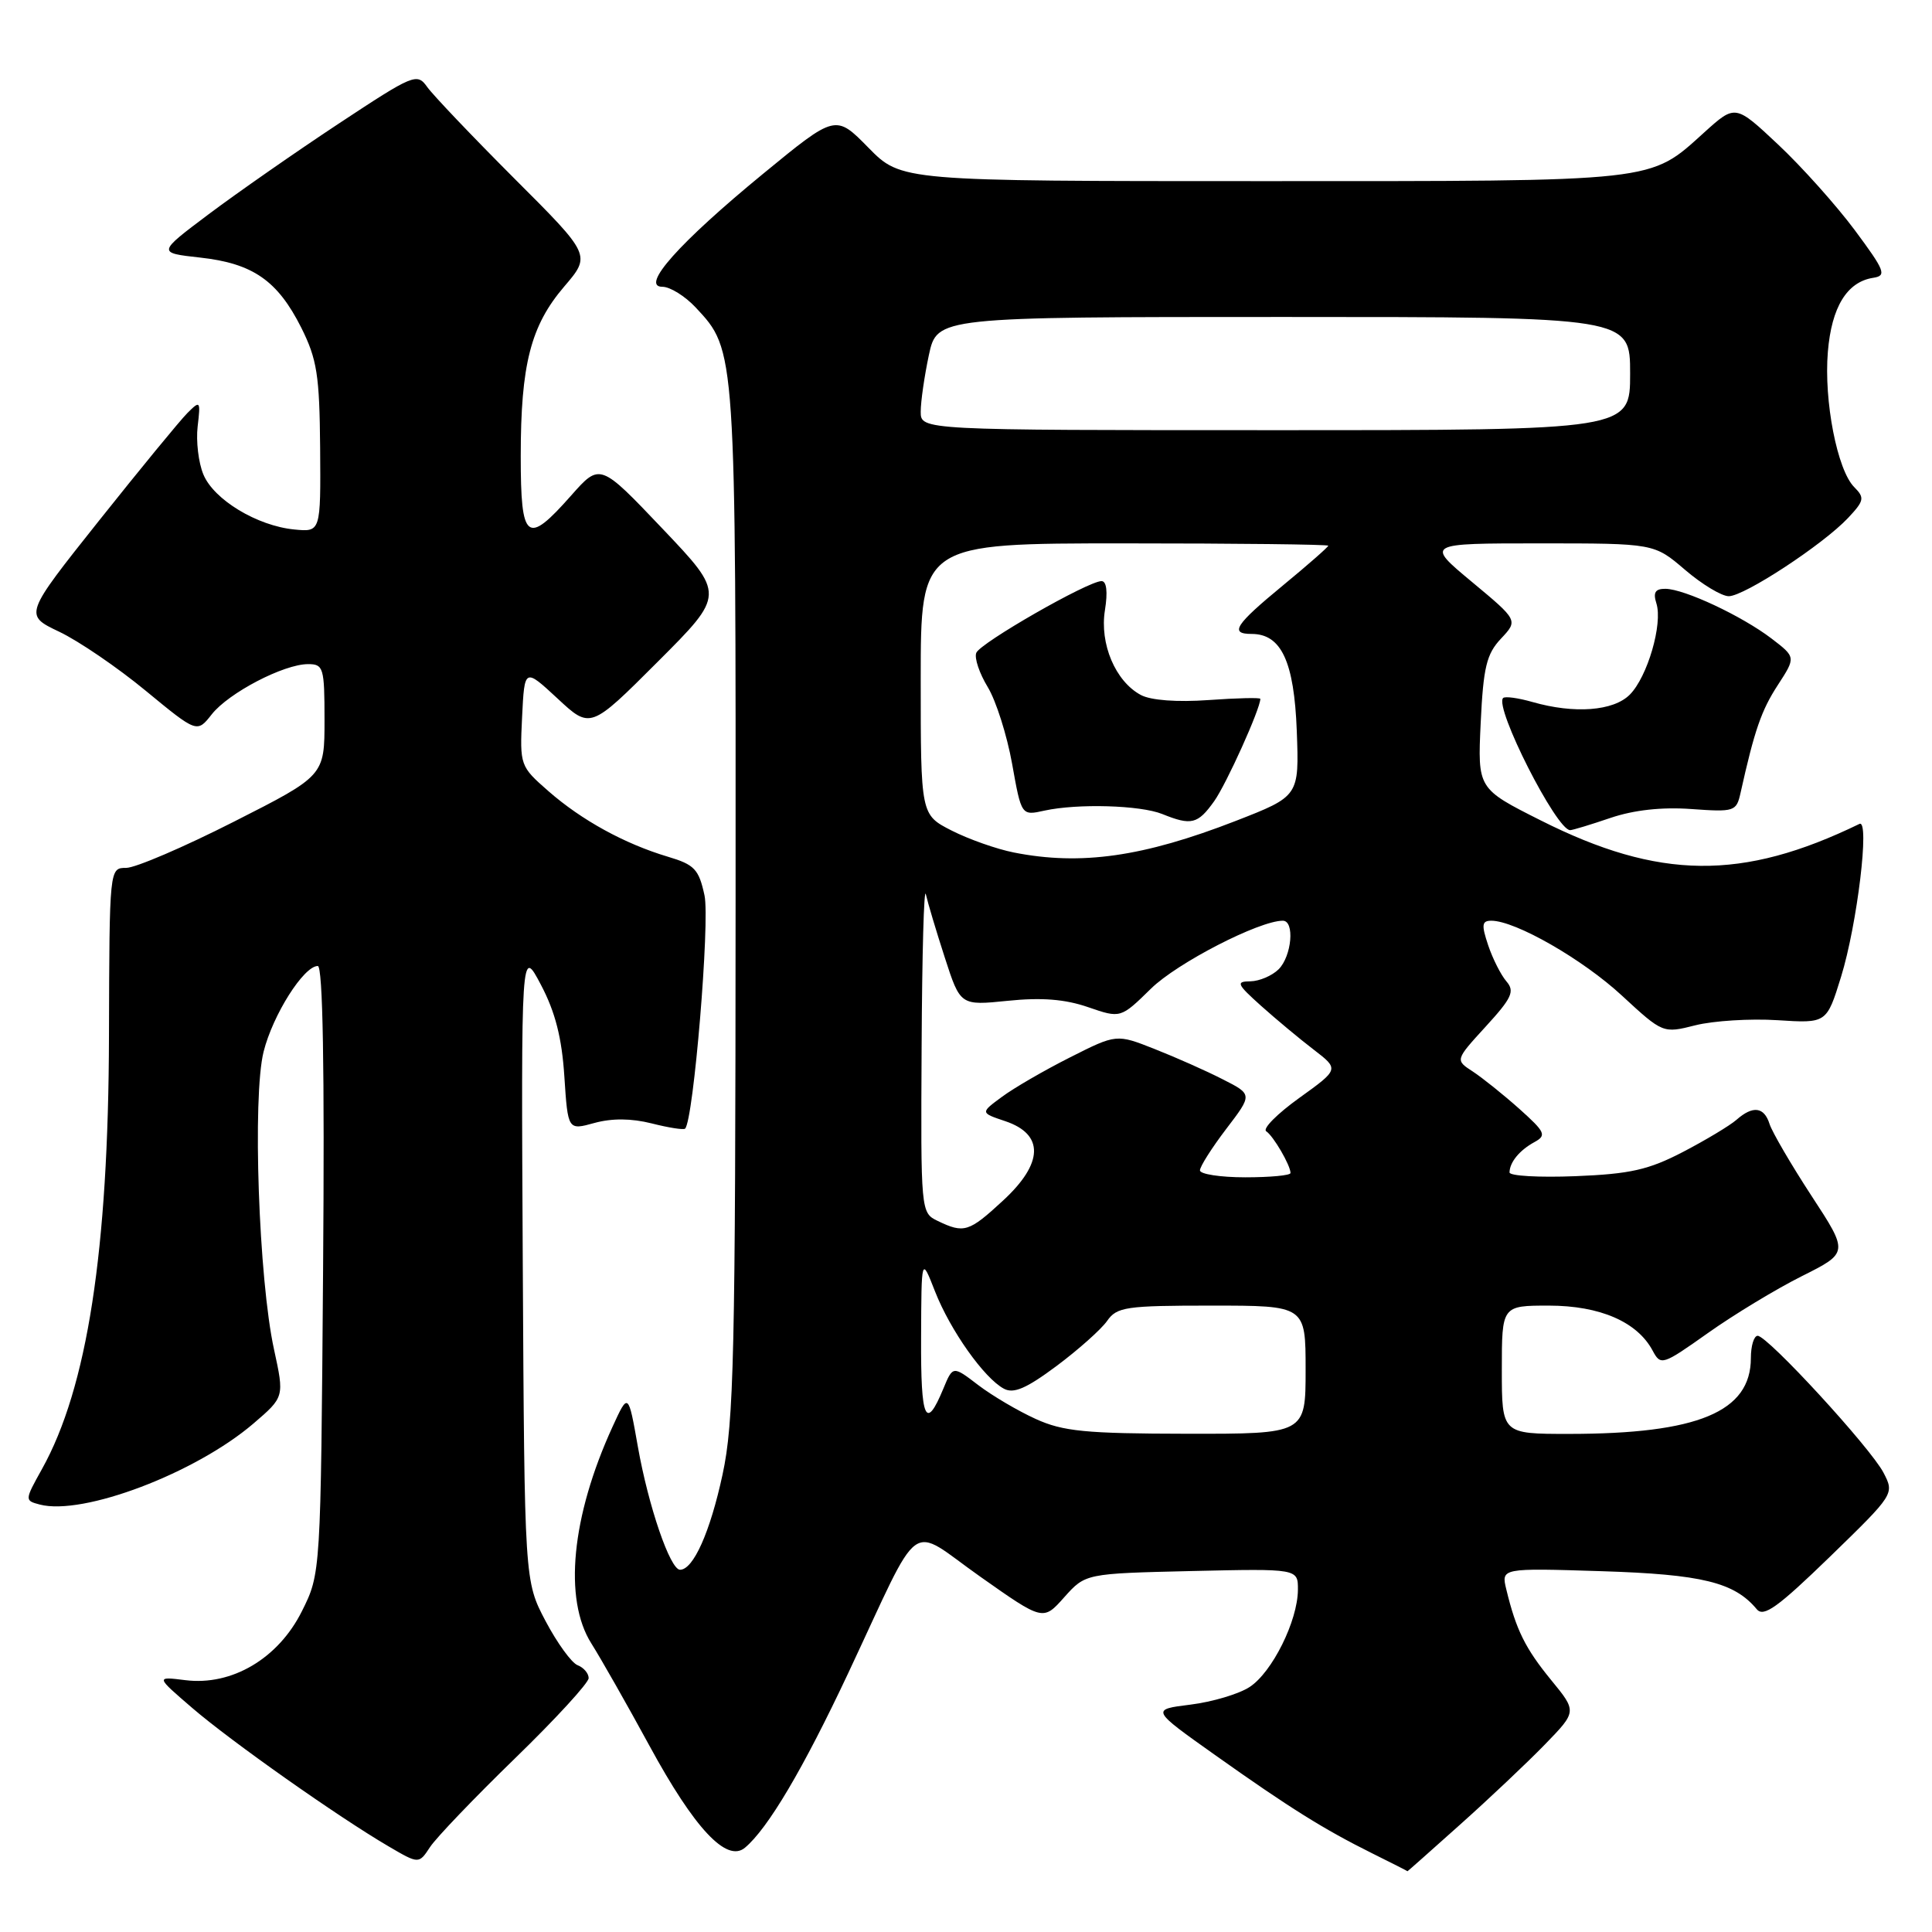 <?xml version="1.0" encoding="UTF-8" standalone="no"?>
<!DOCTYPE svg PUBLIC "-//W3C//DTD SVG 1.1//EN" "http://www.w3.org/Graphics/SVG/1.1/DTD/svg11.dtd" >
<svg xmlns="http://www.w3.org/2000/svg" xmlns:xlink="http://www.w3.org/1999/xlink" version="1.1" viewBox="0 0 256 256">
 <g >
 <path fill="currentColor"
d=" M 193.49 241.75 C 197.34 238.31 202.39 233.54 204.72 231.14 C 208.95 226.78 208.95 226.78 205.53 222.61 C 202.11 218.43 200.89 215.97 199.60 210.63 C 198.90 207.77 198.90 207.77 212.20 208.19 C 225.52 208.61 229.81 209.66 232.78 213.23 C 233.69 214.33 235.56 212.98 242.47 206.28 C 251.01 197.98 251.03 197.95 249.58 195.15 C 247.87 191.85 234.22 177.00 232.90 177.00 C 232.41 177.00 232.00 178.32 232.00 179.94 C 232.00 187.08 224.98 190.00 207.86 190.00 C 199.00 190.00 199.00 190.00 199.00 181.50 C 199.00 173.00 199.00 173.00 205.25 173.00 C 212.01 173.01 216.94 175.15 218.98 178.96 C 220.06 180.98 220.27 180.91 226.30 176.64 C 229.71 174.22 235.30 170.83 238.73 169.11 C 244.96 165.99 244.96 165.99 240.03 158.45 C 237.32 154.30 234.83 150.02 234.48 148.95 C 233.76 146.65 232.27 146.46 230.08 148.39 C 229.21 149.15 226.03 151.06 223.00 152.64 C 218.44 155.01 216.01 155.56 208.75 155.85 C 203.94 156.04 200.01 155.82 200.02 155.35 C 200.04 154.00 201.35 152.41 203.31 151.34 C 204.96 150.44 204.77 150.02 201.31 146.92 C 199.20 145.04 196.43 142.82 195.15 141.98 C 192.81 140.46 192.81 140.46 196.87 136.02 C 200.34 132.23 200.74 131.35 199.61 130.04 C 198.88 129.19 197.79 127.04 197.19 125.25 C 196.28 122.54 196.35 122.00 197.61 122.00 C 200.80 122.00 209.73 127.12 214.92 131.93 C 220.35 136.94 220.35 136.94 224.67 135.85 C 227.04 135.26 231.92 134.95 235.51 135.18 C 242.04 135.60 242.04 135.60 243.95 129.43 C 246.09 122.50 247.78 108.50 246.39 109.17 C 230.85 116.72 219.83 116.60 204.14 108.70 C 195.79 104.50 195.79 104.50 196.20 95.77 C 196.55 88.41 196.97 86.66 198.89 84.62 C 201.16 82.20 201.16 82.20 195.03 77.10 C 188.90 72.00 188.90 72.00 204.04 72.00 C 219.18 72.00 219.18 72.00 223.27 75.50 C 225.52 77.43 228.13 79.00 229.07 79.00 C 231.13 79.00 241.57 72.15 244.87 68.64 C 247.02 66.35 247.10 65.96 245.70 64.55 C 243.45 62.31 241.66 53.13 242.20 46.63 C 242.69 40.68 244.74 37.34 248.22 36.81 C 250.02 36.53 249.77 35.89 245.77 30.50 C 243.31 27.20 238.75 22.10 235.62 19.16 C 229.94 13.83 229.94 13.83 225.86 17.51 C 218.48 24.18 220.06 24.00 167.24 24.00 C 119.42 24.00 119.42 24.00 115.07 19.57 C 110.72 15.14 110.72 15.14 101.11 23.03 C 89.99 32.16 84.79 38.00 87.77 38.00 C 88.79 38.00 90.78 39.24 92.19 40.75 C 97.53 46.47 97.50 46.09 97.47 119.50 C 97.45 179.68 97.25 188.41 95.74 195.39 C 94.10 203.00 91.87 208.00 90.11 208.00 C 88.80 208.00 85.92 199.60 84.52 191.69 C 83.25 184.50 83.25 184.50 81.16 189.06 C 75.72 200.94 74.65 211.91 78.36 217.77 C 79.65 219.82 83.12 225.92 86.06 231.33 C 92.02 242.29 96.28 246.84 98.70 244.84 C 101.74 242.31 106.44 234.37 112.42 221.64 C 122.36 200.48 120.17 202.07 129.88 208.91 C 138.22 214.79 138.22 214.79 141.02 211.64 C 143.83 208.50 143.83 208.50 157.92 208.17 C 172.00 207.85 172.00 207.85 171.98 210.67 C 171.95 214.78 168.57 221.58 165.59 223.53 C 164.18 224.46 160.65 225.51 157.76 225.87 C 152.50 226.52 152.50 226.52 161.00 232.55 C 170.93 239.59 175.38 242.37 181.81 245.57 C 184.39 246.85 186.50 247.92 186.50 247.95 C 186.50 247.98 189.65 245.19 193.49 241.75 Z  M 68.23 233.00 C 73.61 227.78 78.00 222.99 78.00 222.36 C 78.00 221.73 77.34 220.96 76.54 220.65 C 75.74 220.35 73.83 217.71 72.29 214.80 C 69.50 209.50 69.50 209.50 69.27 167.50 C 69.05 125.50 69.05 125.50 71.68 130.50 C 73.57 134.08 74.45 137.52 74.78 142.64 C 75.25 149.77 75.25 149.77 78.76 148.80 C 81.09 148.16 83.66 148.18 86.36 148.86 C 88.60 149.43 90.59 149.74 90.78 149.55 C 91.90 148.44 94.09 122.07 93.35 118.64 C 92.60 115.18 92.03 114.57 88.50 113.52 C 82.77 111.81 77.08 108.69 72.68 104.84 C 68.91 101.54 68.87 101.43 69.18 95.00 C 69.50 88.50 69.50 88.50 73.87 92.55 C 78.23 96.61 78.23 96.61 87.15 87.69 C 96.07 78.77 96.07 78.77 87.78 70.05 C 79.50 61.34 79.50 61.34 75.67 65.67 C 69.80 72.31 69.00 71.69 69.00 60.44 C 69.00 48.30 70.32 43.16 74.76 37.97 C 78.32 33.81 78.32 33.81 68.16 23.66 C 62.58 18.07 57.38 12.61 56.61 11.53 C 55.26 9.63 54.83 9.81 44.85 16.40 C 39.16 20.16 31.43 25.55 27.67 28.37 C 20.84 33.50 20.84 33.50 26.52 34.13 C 33.51 34.90 36.78 37.18 39.92 43.42 C 42.01 47.61 42.34 49.71 42.42 59.37 C 42.50 70.50 42.50 70.50 39.00 70.16 C 34.07 69.68 28.33 66.21 26.95 62.87 C 26.30 61.32 25.96 58.45 26.19 56.50 C 26.59 53.10 26.53 53.03 24.83 54.73 C 23.86 55.70 18.59 62.12 13.12 68.99 C 3.18 81.49 3.18 81.49 7.85 83.71 C 10.42 84.93 15.58 88.45 19.31 91.53 C 26.11 97.13 26.11 97.13 28.06 94.65 C 30.30 91.81 37.60 88.00 40.82 88.00 C 42.86 88.00 43.00 88.46 43.00 95.39 C 43.00 102.79 43.00 102.79 30.97 108.89 C 24.35 112.25 17.94 115.00 16.72 115.00 C 14.50 115.00 14.50 115.00 14.44 137.25 C 14.37 165.74 11.56 183.90 5.56 194.66 C 3.26 198.79 3.26 198.83 5.27 199.36 C 11.00 200.86 25.89 195.21 33.59 188.62 C 37.68 185.11 37.68 185.11 36.31 178.81 C 34.28 169.54 33.43 145.31 34.93 139.35 C 36.16 134.45 40.25 128.00 42.11 128.00 C 42.78 128.00 43.02 141.59 42.81 168.25 C 42.50 208.50 42.50 208.50 40.00 213.50 C 36.87 219.77 30.72 223.40 24.56 222.63 C 20.62 222.14 20.62 222.14 25.48 226.32 C 30.64 230.76 44.83 240.76 51.50 244.66 C 55.50 247.00 55.50 247.00 56.98 244.75 C 57.79 243.51 62.86 238.22 68.23 233.00 Z  M 213.39 108.38 C 216.49 107.33 220.19 106.92 224.09 107.20 C 229.83 107.61 230.08 107.53 230.63 105.07 C 232.48 96.75 233.39 94.13 235.56 90.79 C 237.97 87.08 237.97 87.08 234.71 84.59 C 230.79 81.61 223.21 78.05 220.68 78.02 C 219.33 78.01 219.02 78.50 219.48 79.95 C 220.35 82.67 218.29 89.71 215.95 92.05 C 213.78 94.22 208.61 94.61 203.06 93.02 C 201.17 92.48 199.43 92.24 199.17 92.49 C 197.97 93.70 206.24 110.00 208.05 110.00 C 208.37 110.00 210.78 109.27 213.39 108.38 Z  M 137.24 188.02 C 134.90 186.96 131.47 184.94 129.62 183.53 C 126.26 180.96 126.26 180.96 125.00 184.00 C 122.66 189.65 122.00 188.16 122.05 177.31 C 122.09 166.50 122.09 166.50 123.90 171.13 C 125.92 176.28 130.40 182.61 133.02 184.01 C 134.32 184.71 136.01 183.97 140.00 181.00 C 142.89 178.84 145.90 176.16 146.69 175.04 C 147.99 173.17 149.17 173.00 160.56 173.00 C 173.00 173.00 173.00 173.00 173.00 181.50 C 173.00 190.00 173.00 190.00 157.25 189.98 C 143.85 189.96 140.86 189.67 137.24 188.02 Z  M 124.25 161.78 C 122.01 160.70 122.00 160.58 122.12 138.60 C 122.18 126.44 122.43 117.40 122.68 118.50 C 122.93 119.60 124.05 123.37 125.19 126.88 C 127.25 133.25 127.25 133.25 133.55 132.61 C 138.00 132.15 141.13 132.40 144.17 133.45 C 148.49 134.94 148.49 134.94 152.51 131.00 C 155.97 127.60 166.84 122.00 169.98 122.00 C 171.58 122.00 171.17 126.68 169.43 128.43 C 168.56 129.29 166.88 130.01 165.68 130.03 C 163.73 130.05 163.88 130.39 167.10 133.28 C 169.08 135.05 172.22 137.67 174.08 139.09 C 177.45 141.68 177.45 141.68 172.15 145.49 C 169.24 147.58 167.27 149.56 167.78 149.90 C 168.73 150.52 171.00 154.42 171.00 155.43 C 171.00 155.75 168.30 156.00 165.00 156.00 C 161.70 156.00 159.00 155.58 159.00 155.08 C 159.00 154.57 160.57 152.10 162.48 149.59 C 165.97 145.02 165.97 145.02 162.03 143.02 C 159.87 141.91 155.81 140.11 153.02 139.01 C 147.94 137.00 147.94 137.00 141.78 140.11 C 138.39 141.82 134.33 144.17 132.76 145.34 C 129.89 147.45 129.89 147.45 133.20 148.56 C 138.38 150.30 138.28 154.13 132.91 159.08 C 128.38 163.27 127.74 163.46 124.25 161.78 Z  M 134.34 112.96 C 132.06 112.51 128.35 111.20 126.09 110.05 C 122.00 107.96 122.00 107.96 122.00 89.98 C 122.00 72.00 122.00 72.00 149.00 72.00 C 163.85 72.00 176.00 72.14 176.00 72.31 C 176.00 72.48 173.30 74.85 170.01 77.56 C 163.65 82.80 162.87 84.00 165.85 84.00 C 169.78 84.00 171.48 87.66 171.83 96.85 C 172.15 105.50 172.15 105.50 163.73 108.78 C 151.49 113.54 143.22 114.72 134.34 112.96 Z  M 160.88 106.17 C 162.51 103.88 167.00 93.92 167.00 92.60 C 167.00 92.42 163.92 92.49 160.16 92.76 C 155.97 93.06 152.49 92.80 151.17 92.09 C 147.80 90.29 145.69 85.31 146.41 80.85 C 146.80 78.42 146.63 77.00 145.96 77.00 C 144.17 77.00 129.86 85.20 129.36 86.51 C 129.09 87.20 129.78 89.23 130.88 91.04 C 131.98 92.85 133.43 97.42 134.11 101.21 C 135.34 108.09 135.34 108.09 138.40 107.41 C 142.80 106.45 151.08 106.69 154.00 107.86 C 157.86 109.42 158.71 109.21 160.88 106.17 Z  M 122.00 54.55 C 122.00 53.20 122.49 49.83 123.08 47.05 C 124.17 42.00 124.17 42.00 170.08 42.00 C 216.00 42.00 216.00 42.00 216.00 49.50 C 216.00 57.00 216.00 57.00 169.00 57.00 C 122.00 57.00 122.00 57.00 122.00 54.55 Z "/>
</g>
</svg>